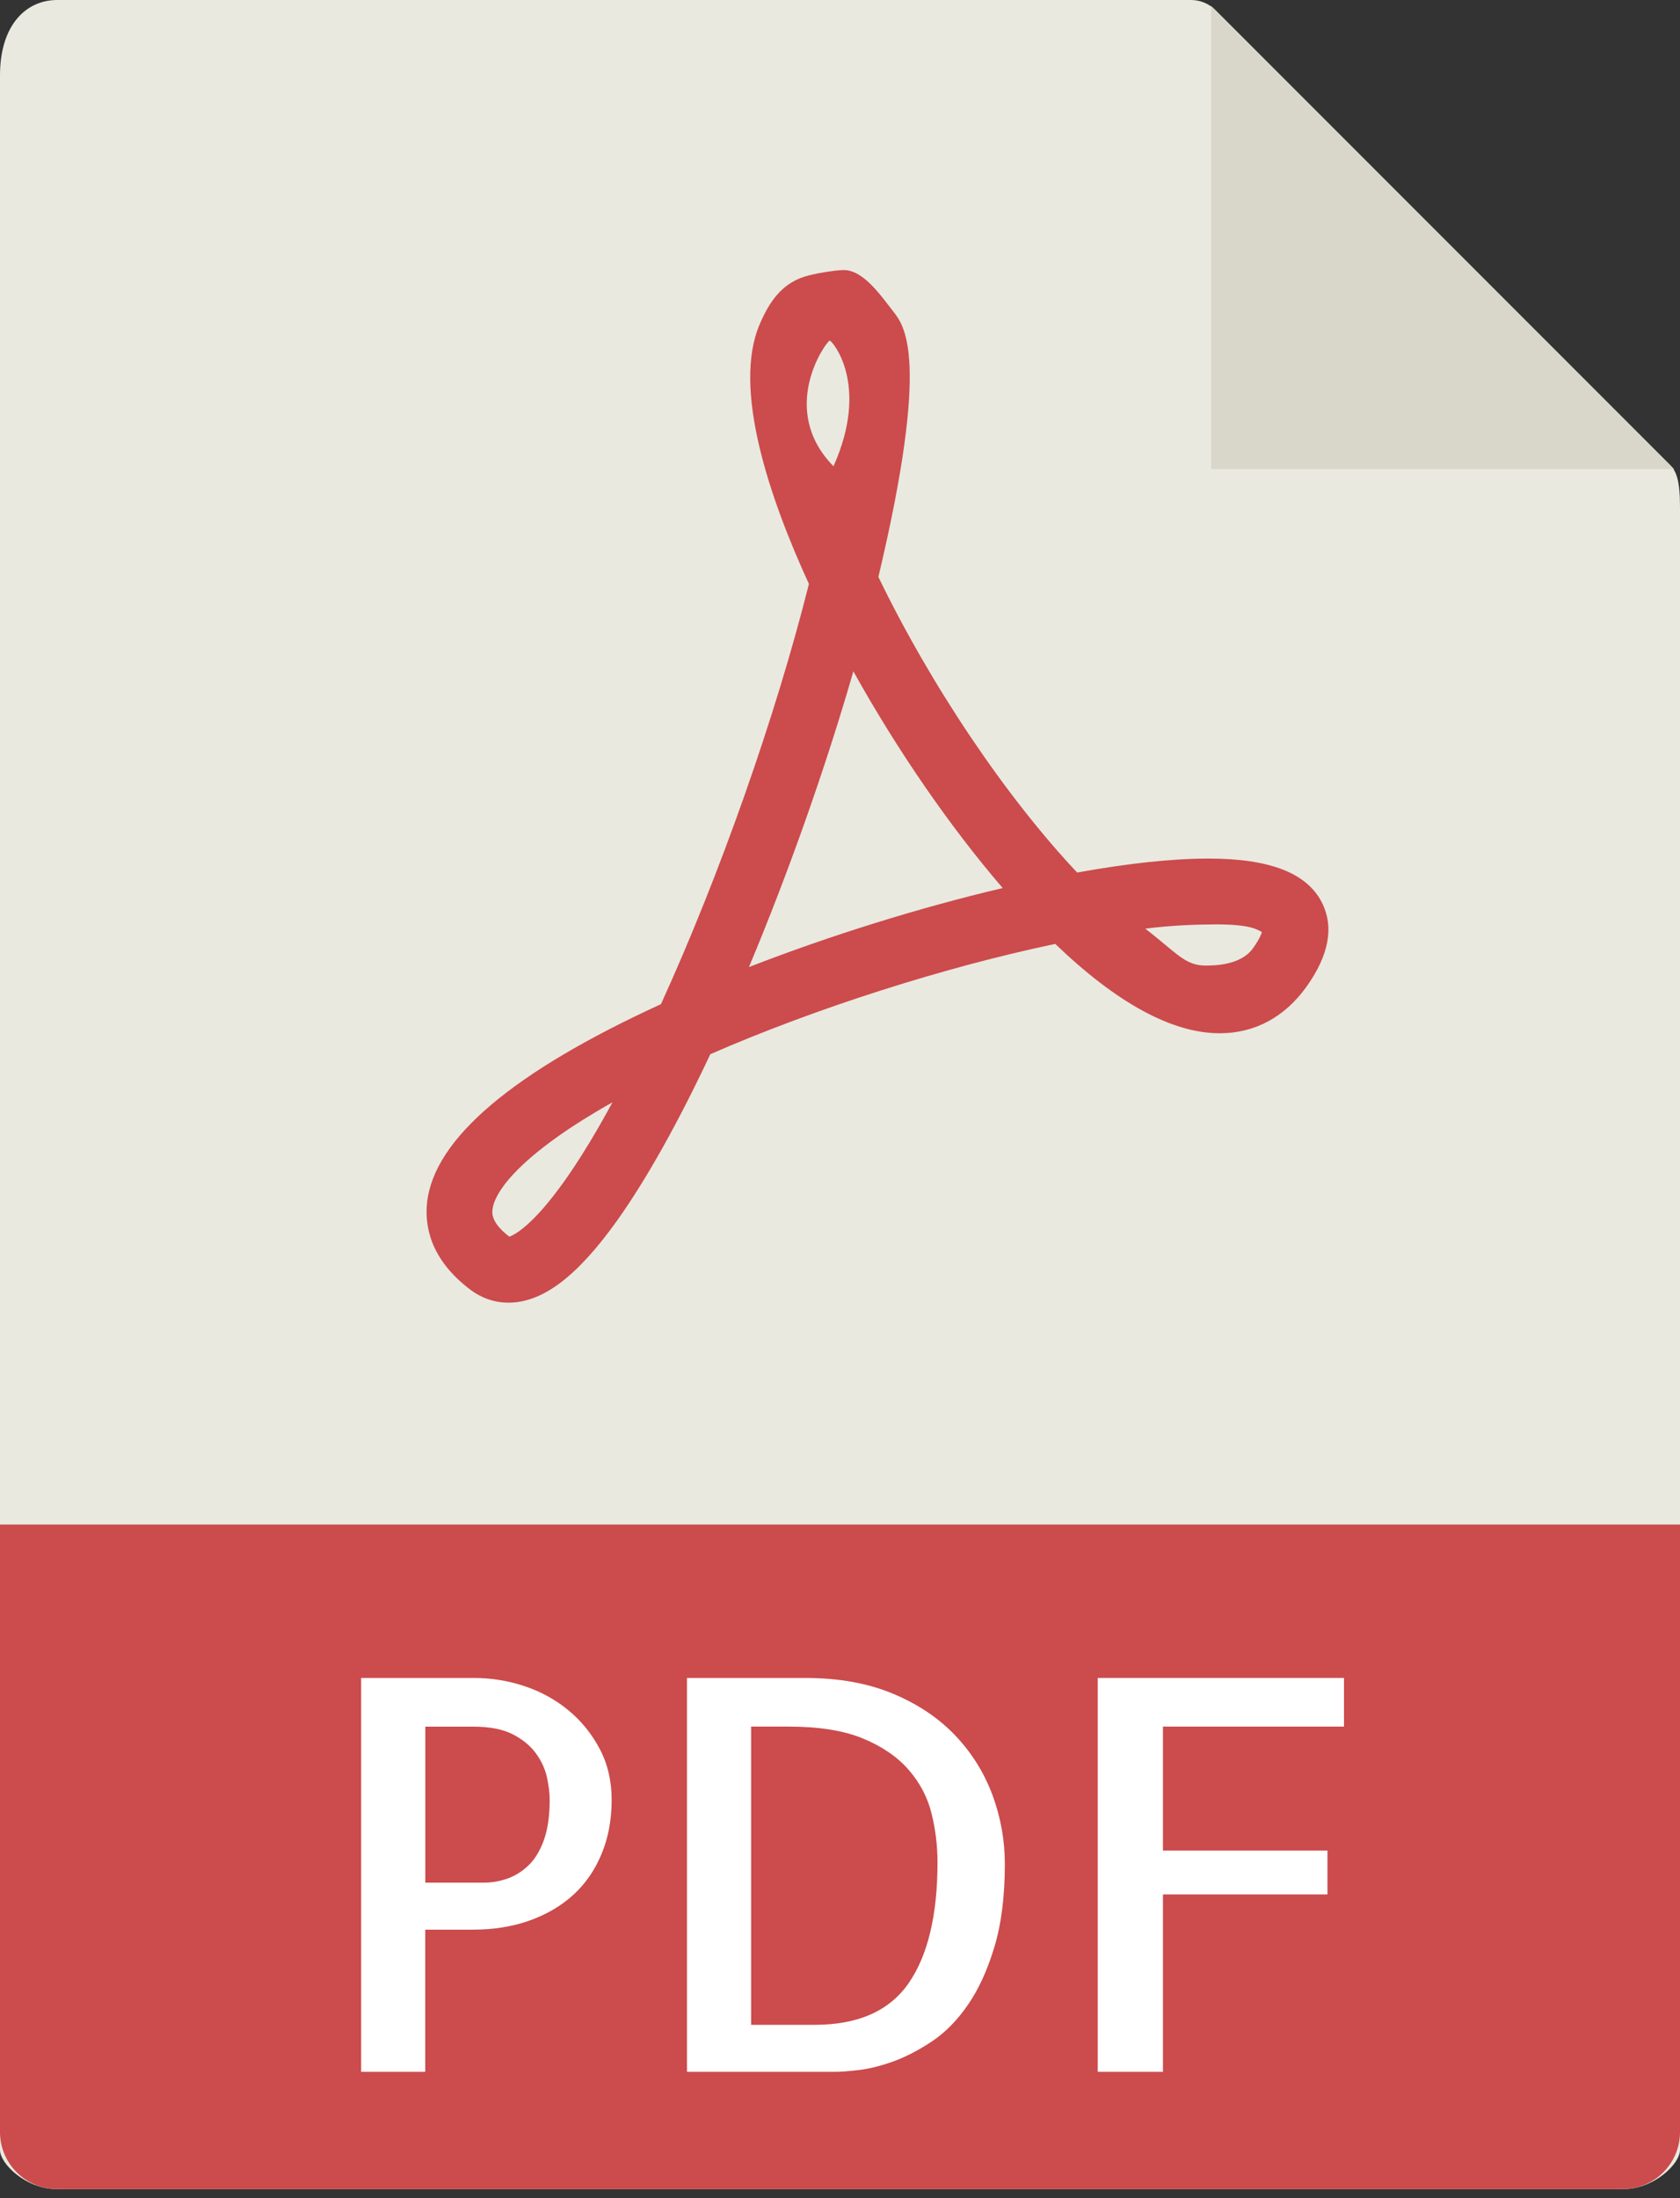 <svg width="26" height="34" viewBox="0 0 26 34" fill="none" xmlns="http://www.w3.org/2000/svg">
<rect x="0" y="0" width="26" height="34" fill="#333333" stroke="none"/>
<path d="M18.433 0H0.885C0.396 0 0 0.396 0 1.165V33.256C0 33.464 0.396 33.861 0.885 33.861H25.115C25.604 33.861 26 33.464 26 33.256V7.847C26 7.426 25.944 7.291 25.845 7.191L18.809 0.155C18.709 0.056 18.574 0 18.433 0Z" fill="#E9E9E0"/>
<path d="M18.744 0.092V7.256H25.909L18.744 0.092Z" fill="#D9D7CA"/>
<path d="M7.869 20.149C7.659 20.149 7.457 20.081 7.284 19.952C6.655 19.48 6.57 18.955 6.61 18.597C6.72 17.612 7.937 16.582 10.229 15.532C11.138 13.539 12.004 11.084 12.519 9.032C11.916 7.719 11.329 6.015 11.757 5.016C11.907 4.666 12.094 4.397 12.443 4.281C12.581 4.235 12.929 4.177 13.057 4.177C13.362 4.177 13.63 4.569 13.819 4.811C13.998 5.039 14.402 5.521 13.594 8.924C14.409 10.607 15.564 12.322 16.67 13.496C17.463 13.353 18.145 13.28 18.701 13.28C19.648 13.28 20.221 13.501 20.455 13.955C20.649 14.332 20.57 14.771 20.22 15.261C19.883 15.732 19.419 15.982 18.877 15.982C18.142 15.982 17.286 15.517 16.331 14.6C14.616 14.959 12.613 15.598 10.993 16.306C10.488 17.379 10.003 18.243 9.552 18.877C8.933 19.744 8.398 20.149 7.869 20.149ZM9.479 17.05C8.186 17.776 7.66 18.373 7.622 18.709C7.616 18.765 7.599 18.911 7.882 19.128C7.972 19.099 8.498 18.859 9.479 17.05ZM17.724 14.364C18.217 14.743 18.337 14.935 18.66 14.935C18.801 14.935 19.204 14.929 19.391 14.668C19.481 14.542 19.516 14.461 19.53 14.417C19.456 14.378 19.357 14.298 18.82 14.298C18.515 14.299 18.131 14.312 17.724 14.364ZM13.207 10.384C12.775 11.88 12.204 13.495 11.591 14.958C12.854 14.468 14.228 14.04 15.518 13.736C14.702 12.788 13.886 11.604 13.207 10.384ZM12.841 5.268C12.781 5.288 12.036 6.33 12.899 7.212C13.472 5.934 12.867 5.259 12.841 5.268Z" fill="#CC4B4C"/>
<path d="M25.115 33.86H0.885C0.396 33.86 0 33.464 0 32.976V23.581H26V32.976C26 33.464 25.604 33.86 25.115 33.86Z" fill="#CC4B4C"/>
<path d="M6.582 32.046H5.589V25.954H7.342C7.6 25.954 7.857 25.995 8.11 26.078C8.363 26.161 8.591 26.285 8.792 26.45C8.994 26.615 9.156 26.815 9.28 27.049C9.404 27.283 9.466 27.546 9.466 27.839C9.466 28.148 9.414 28.427 9.309 28.678C9.205 28.929 9.058 29.14 8.871 29.31C8.683 29.481 8.457 29.613 8.193 29.707C7.929 29.801 7.636 29.847 7.317 29.847H6.581V32.046H6.582ZM6.582 26.706V29.12H7.491C7.612 29.12 7.732 29.099 7.851 29.058C7.969 29.016 8.078 28.949 8.177 28.855C8.276 28.761 8.356 28.631 8.417 28.463C8.477 28.294 8.507 28.087 8.507 27.839C8.507 27.739 8.493 27.625 8.466 27.496C8.438 27.366 8.382 27.242 8.297 27.124C8.211 27.005 8.091 26.906 7.937 26.826C7.783 26.747 7.579 26.707 7.325 26.707H6.582V26.706Z" fill="white"/>
<path d="M15.551 28.831C15.551 29.332 15.497 29.761 15.389 30.116C15.282 30.472 15.146 30.769 14.98 31.009C14.815 31.249 14.629 31.438 14.422 31.576C14.215 31.713 14.016 31.816 13.823 31.886C13.63 31.955 13.453 31.999 13.294 32.018C13.134 32.036 13.016 32.046 12.938 32.046H10.632V25.954H12.467C12.98 25.954 13.43 26.035 13.819 26.197C14.207 26.359 14.53 26.576 14.786 26.846C15.042 27.116 15.233 27.424 15.361 27.768C15.487 28.112 15.551 28.466 15.551 28.831ZM12.608 31.319C13.28 31.319 13.765 31.104 14.063 30.674C14.36 30.244 14.509 29.621 14.509 28.806C14.509 28.552 14.479 28.302 14.418 28.054C14.357 27.806 14.241 27.581 14.067 27.38C13.894 27.179 13.658 27.016 13.36 26.892C13.063 26.768 12.677 26.706 12.203 26.706H11.624V31.319H12.608Z" fill="white"/>
<path d="M17.998 26.706V28.624H20.544V29.302H17.998V32.046H16.989V25.954H20.8V26.706H17.998Z" fill="white"/>
</svg>
